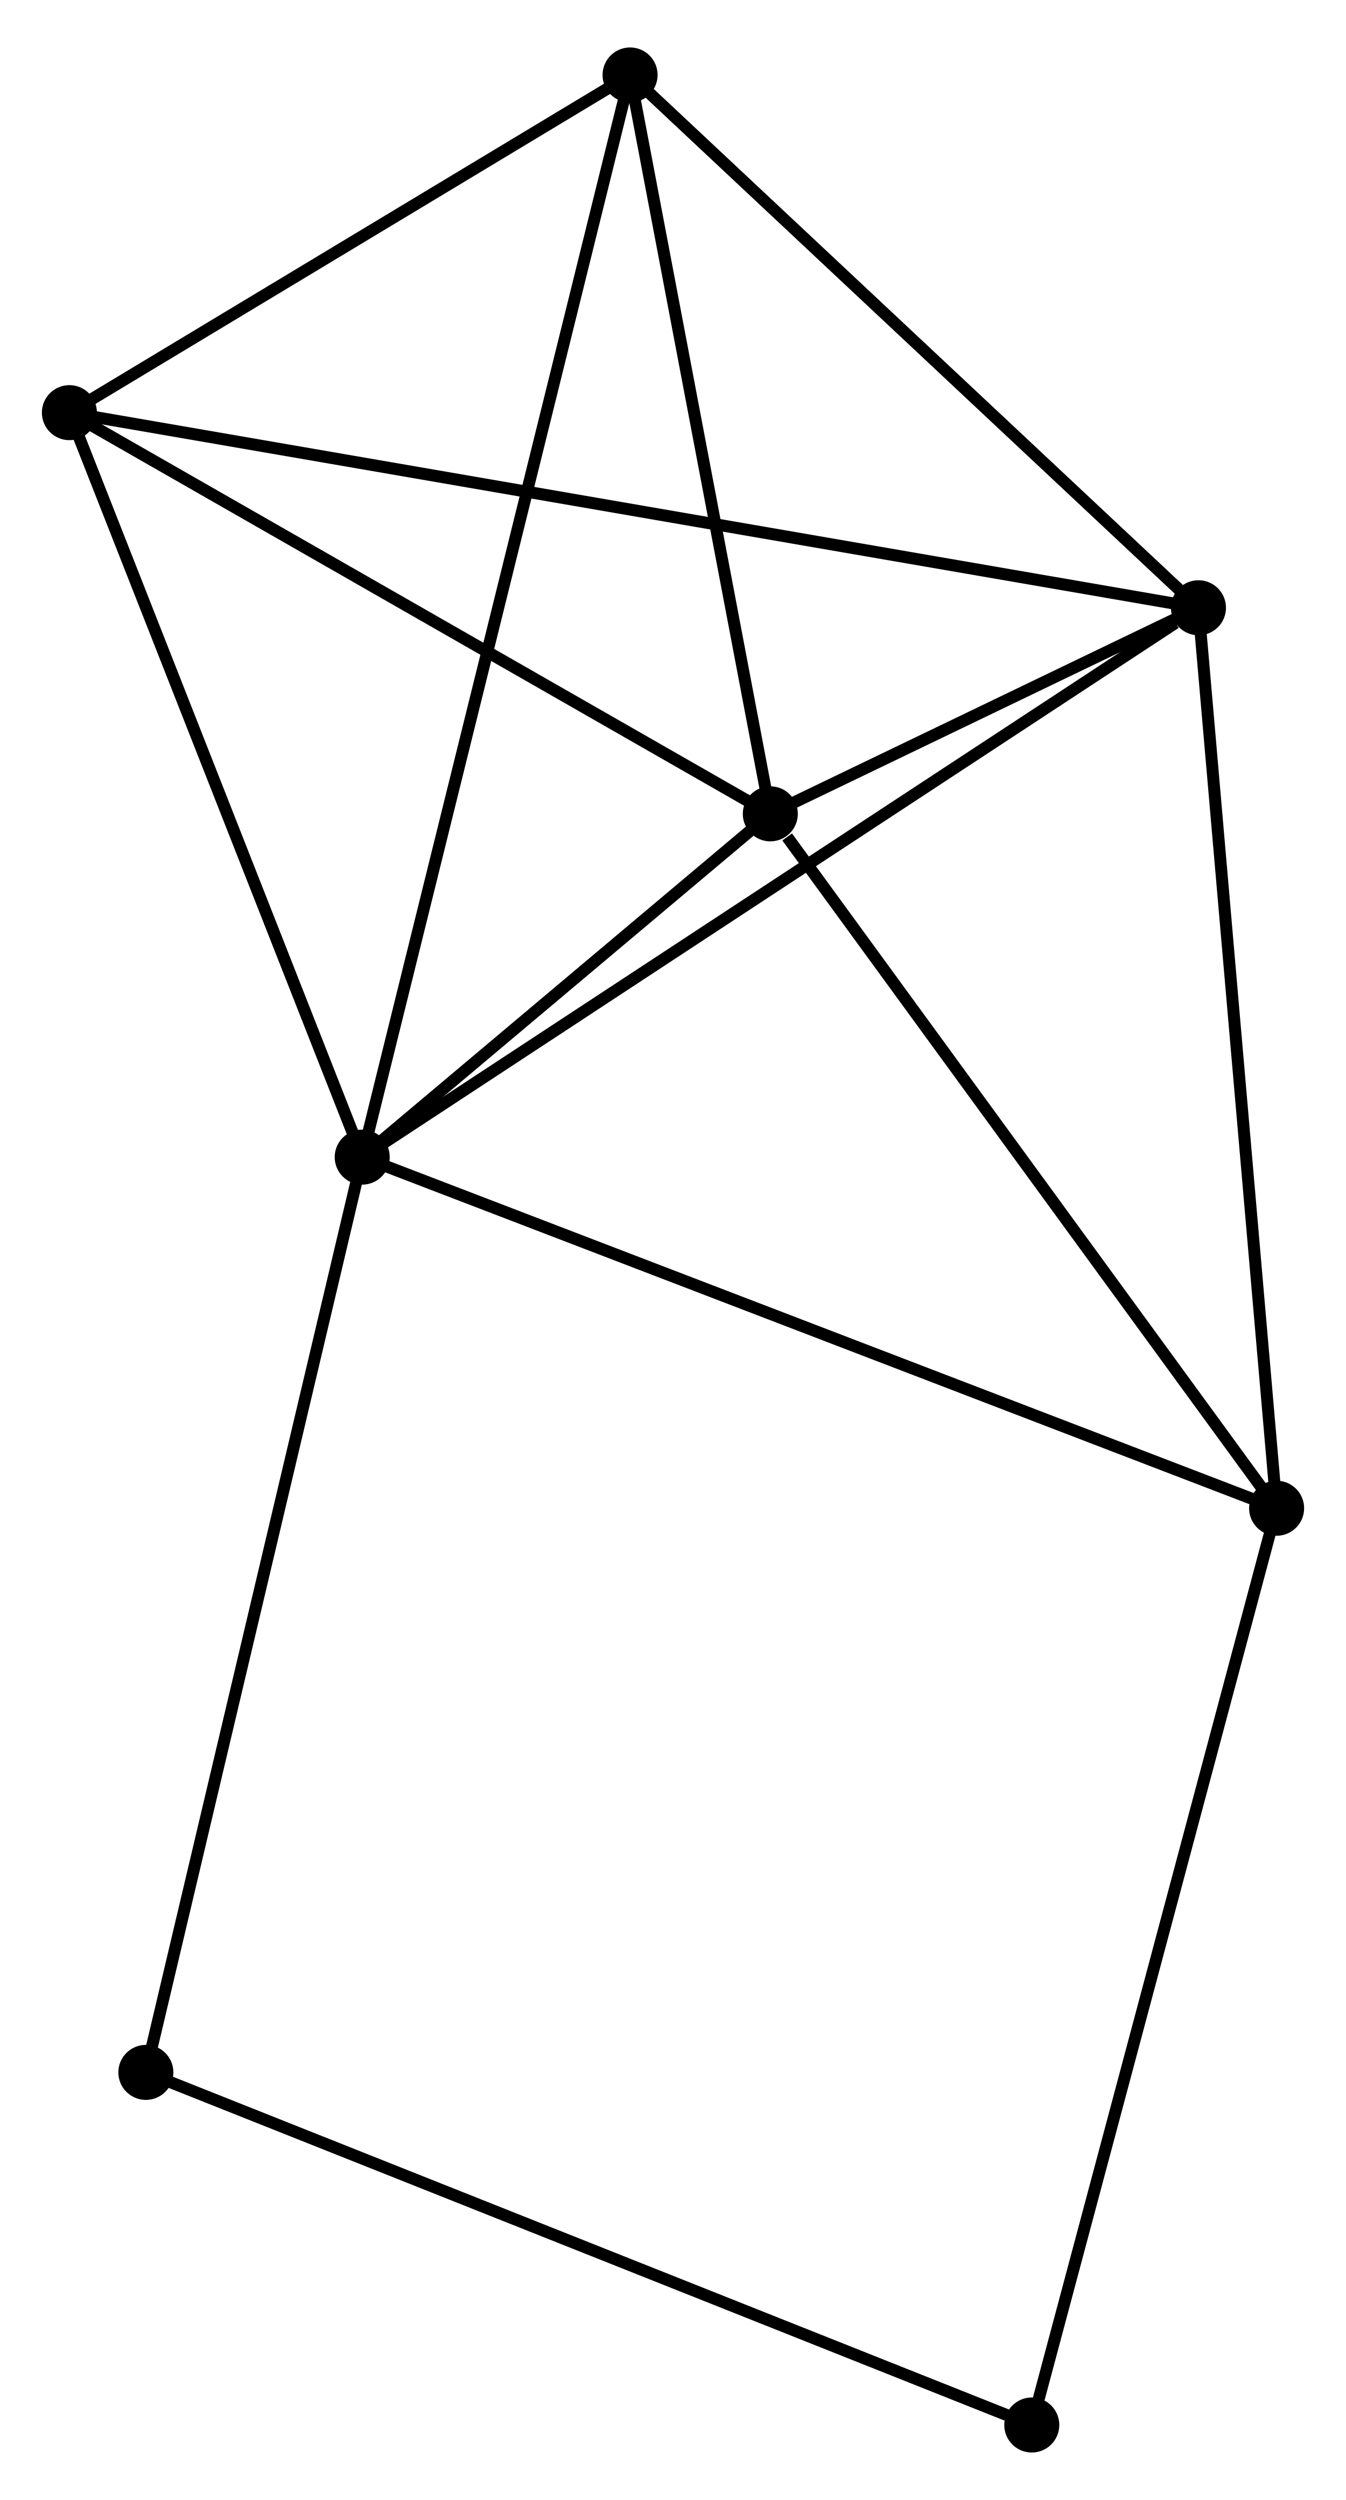 <?xml version="1.0" encoding="UTF-8" standalone="no"?>
<!DOCTYPE svg PUBLIC "-//W3C//DTD SVG 1.1//EN"
 "http://www.w3.org/Graphics/SVG/1.1/DTD/svg11.dtd">
<!-- Generated by graphviz version 2.36.0 (20140111.2315)
 -->
<!-- Title: %3 Pages: 1 -->
<svg width="112pt" height="208pt"
 viewBox="0.00 0.00 112.49 207.98" xmlns="http://www.w3.org/2000/svg" xmlns:xlink="http://www.w3.org/1999/xlink">
<g id="graph0" class="graph" transform="scale(1 1) rotate(0) translate(4 203.984)">
<title>%3</title>
<!-- 0 -->
<g id="node1" class="node"><title>0</title>
<ellipse fill="black" stroke="black" cx="26.272" cy="-107.752" rx="1.8" ry="1.8"/>
</g>
<!-- 1 -->
<g id="node2" class="node"><title>1</title>
<ellipse fill="black" stroke="black" cx="96.16" cy="-153.66" rx="1.8" ry="1.8"/>
</g>
<!-- 0&#45;&#45;1 -->
<g id="edge1" class="edge"><title>0&#45;&#45;1</title>
<path fill="none" stroke="black" d="M27.999,-108.887C37.584,-115.183 84.162,-145.778 94.236,-152.396"/>
</g>
<!-- 2 -->
<g id="node3" class="node"><title>2</title>
<ellipse fill="black" stroke="black" cx="60.378" cy="-136.439" rx="1.8" ry="1.8"/>
</g>
<!-- 0&#45;&#45;2 -->
<g id="edge2" class="edge"><title>0&#45;&#45;2</title>
<path fill="none" stroke="black" d="M27.737,-108.985C33.347,-113.703 53.421,-130.587 58.956,-135.243"/>
</g>
<!-- 3 -->
<g id="node4" class="node"><title>3</title>
<ellipse fill="black" stroke="black" cx="1.8" cy="-169.965" rx="1.8" ry="1.8"/>
</g>
<!-- 0&#45;&#45;3 -->
<g id="edge3" class="edge"><title>0&#45;&#45;3</title>
<path fill="none" stroke="black" d="M25.566,-109.547C21.992,-118.632 5.933,-159.458 2.462,-168.28"/>
</g>
<!-- 4 -->
<g id="node5" class="node"><title>4</title>
<ellipse fill="black" stroke="black" cx="102.691" cy="-78.41" rx="1.8" ry="1.8"/>
</g>
<!-- 0&#45;&#45;4 -->
<g id="edge4" class="edge"><title>0&#45;&#45;4</title>
<path fill="none" stroke="black" d="M28.161,-107.027C38.733,-102.967 90.468,-83.103 100.868,-79.11"/>
</g>
<!-- 5 -->
<g id="node6" class="node"><title>5</title>
<ellipse fill="black" stroke="black" cx="48.658" cy="-198.184" rx="1.8" ry="1.8"/>
</g>
<!-- 0&#45;&#45;5 -->
<g id="edge5" class="edge"><title>0&#45;&#45;5</title>
<path fill="none" stroke="black" d="M26.739,-109.641C29.653,-121.41 45.287,-184.567 48.193,-196.306"/>
</g>
<!-- 7 -->
<g id="node7" class="node"><title>7</title>
<ellipse fill="black" stroke="black" cx="8.19" cy="-31.266" rx="1.8" ry="1.8"/>
</g>
<!-- 0&#45;&#45;7 -->
<g id="edge6" class="edge"><title>0&#45;&#45;7</title>
<path fill="none" stroke="black" d="M25.825,-105.861C23.323,-95.279 11.082,-43.499 8.621,-33.09"/>
</g>
<!-- 1&#45;&#45;2 -->
<g id="edge7" class="edge"><title>1&#45;&#45;2</title>
<path fill="none" stroke="black" d="M94.236,-152.734C87.965,-149.716 68.173,-140.19 62.141,-137.287"/>
</g>
<!-- 1&#45;&#45;3 -->
<g id="edge8" class="edge"><title>1&#45;&#45;3</title>
<path fill="none" stroke="black" d="M94.189,-154C81.909,-156.122 16.009,-167.509 3.76,-169.626"/>
</g>
<!-- 1&#45;&#45;4 -->
<g id="edge9" class="edge"><title>1&#45;&#45;4</title>
<path fill="none" stroke="black" d="M96.322,-151.799C97.225,-141.389 101.646,-90.445 102.535,-80.205"/>
</g>
<!-- 1&#45;&#45;5 -->
<g id="edge10" class="edge"><title>1&#45;&#45;5</title>
<path fill="none" stroke="black" d="M94.58,-155.141C87.368,-161.901 57.618,-189.786 50.293,-196.652"/>
</g>
<!-- 2&#45;&#45;3 -->
<g id="edge11" class="edge"><title>2&#45;&#45;3</title>
<path fill="none" stroke="black" d="M58.688,-137.406C50.134,-142.302 11.693,-164.303 3.386,-169.057"/>
</g>
<!-- 2&#45;&#45;4 -->
<g id="edge12" class="edge"><title>2&#45;&#45;4</title>
<path fill="none" stroke="black" d="M61.786,-134.508C68.325,-125.54 95.663,-88.049 101.565,-79.954"/>
</g>
<!-- 2&#45;&#45;5 -->
<g id="edge13" class="edge"><title>2&#45;&#45;5</title>
<path fill="none" stroke="black" d="M60.04,-138.22C58.359,-147.078 50.905,-186.345 49.068,-196.023"/>
</g>
<!-- 3&#45;&#45;5 -->
<g id="edge14" class="edge"><title>3&#45;&#45;5</title>
<path fill="none" stroke="black" d="M3.359,-170.903C10.473,-175.188 39.819,-192.862 47.045,-197.213"/>
</g>
<!-- 6 -->
<g id="node8" class="node"><title>6</title>
<ellipse fill="black" stroke="black" cx="82.229" cy="-1.8" rx="1.8" ry="1.8"/>
</g>
<!-- 4&#45;&#45;6 -->
<g id="edge15" class="edge"><title>4&#45;&#45;6</title>
<path fill="none" stroke="black" d="M102.185,-76.516C99.354,-65.917 85.501,-14.053 82.717,-3.628"/>
</g>
<!-- 6&#45;&#45;7 -->
<g id="edge16" class="edge"><title>6&#45;&#45;7</title>
<path fill="none" stroke="black" d="M80.399,-2.528C70.155,-6.605 20.032,-26.553 9.956,-30.563"/>
</g>
</g>
</svg>
